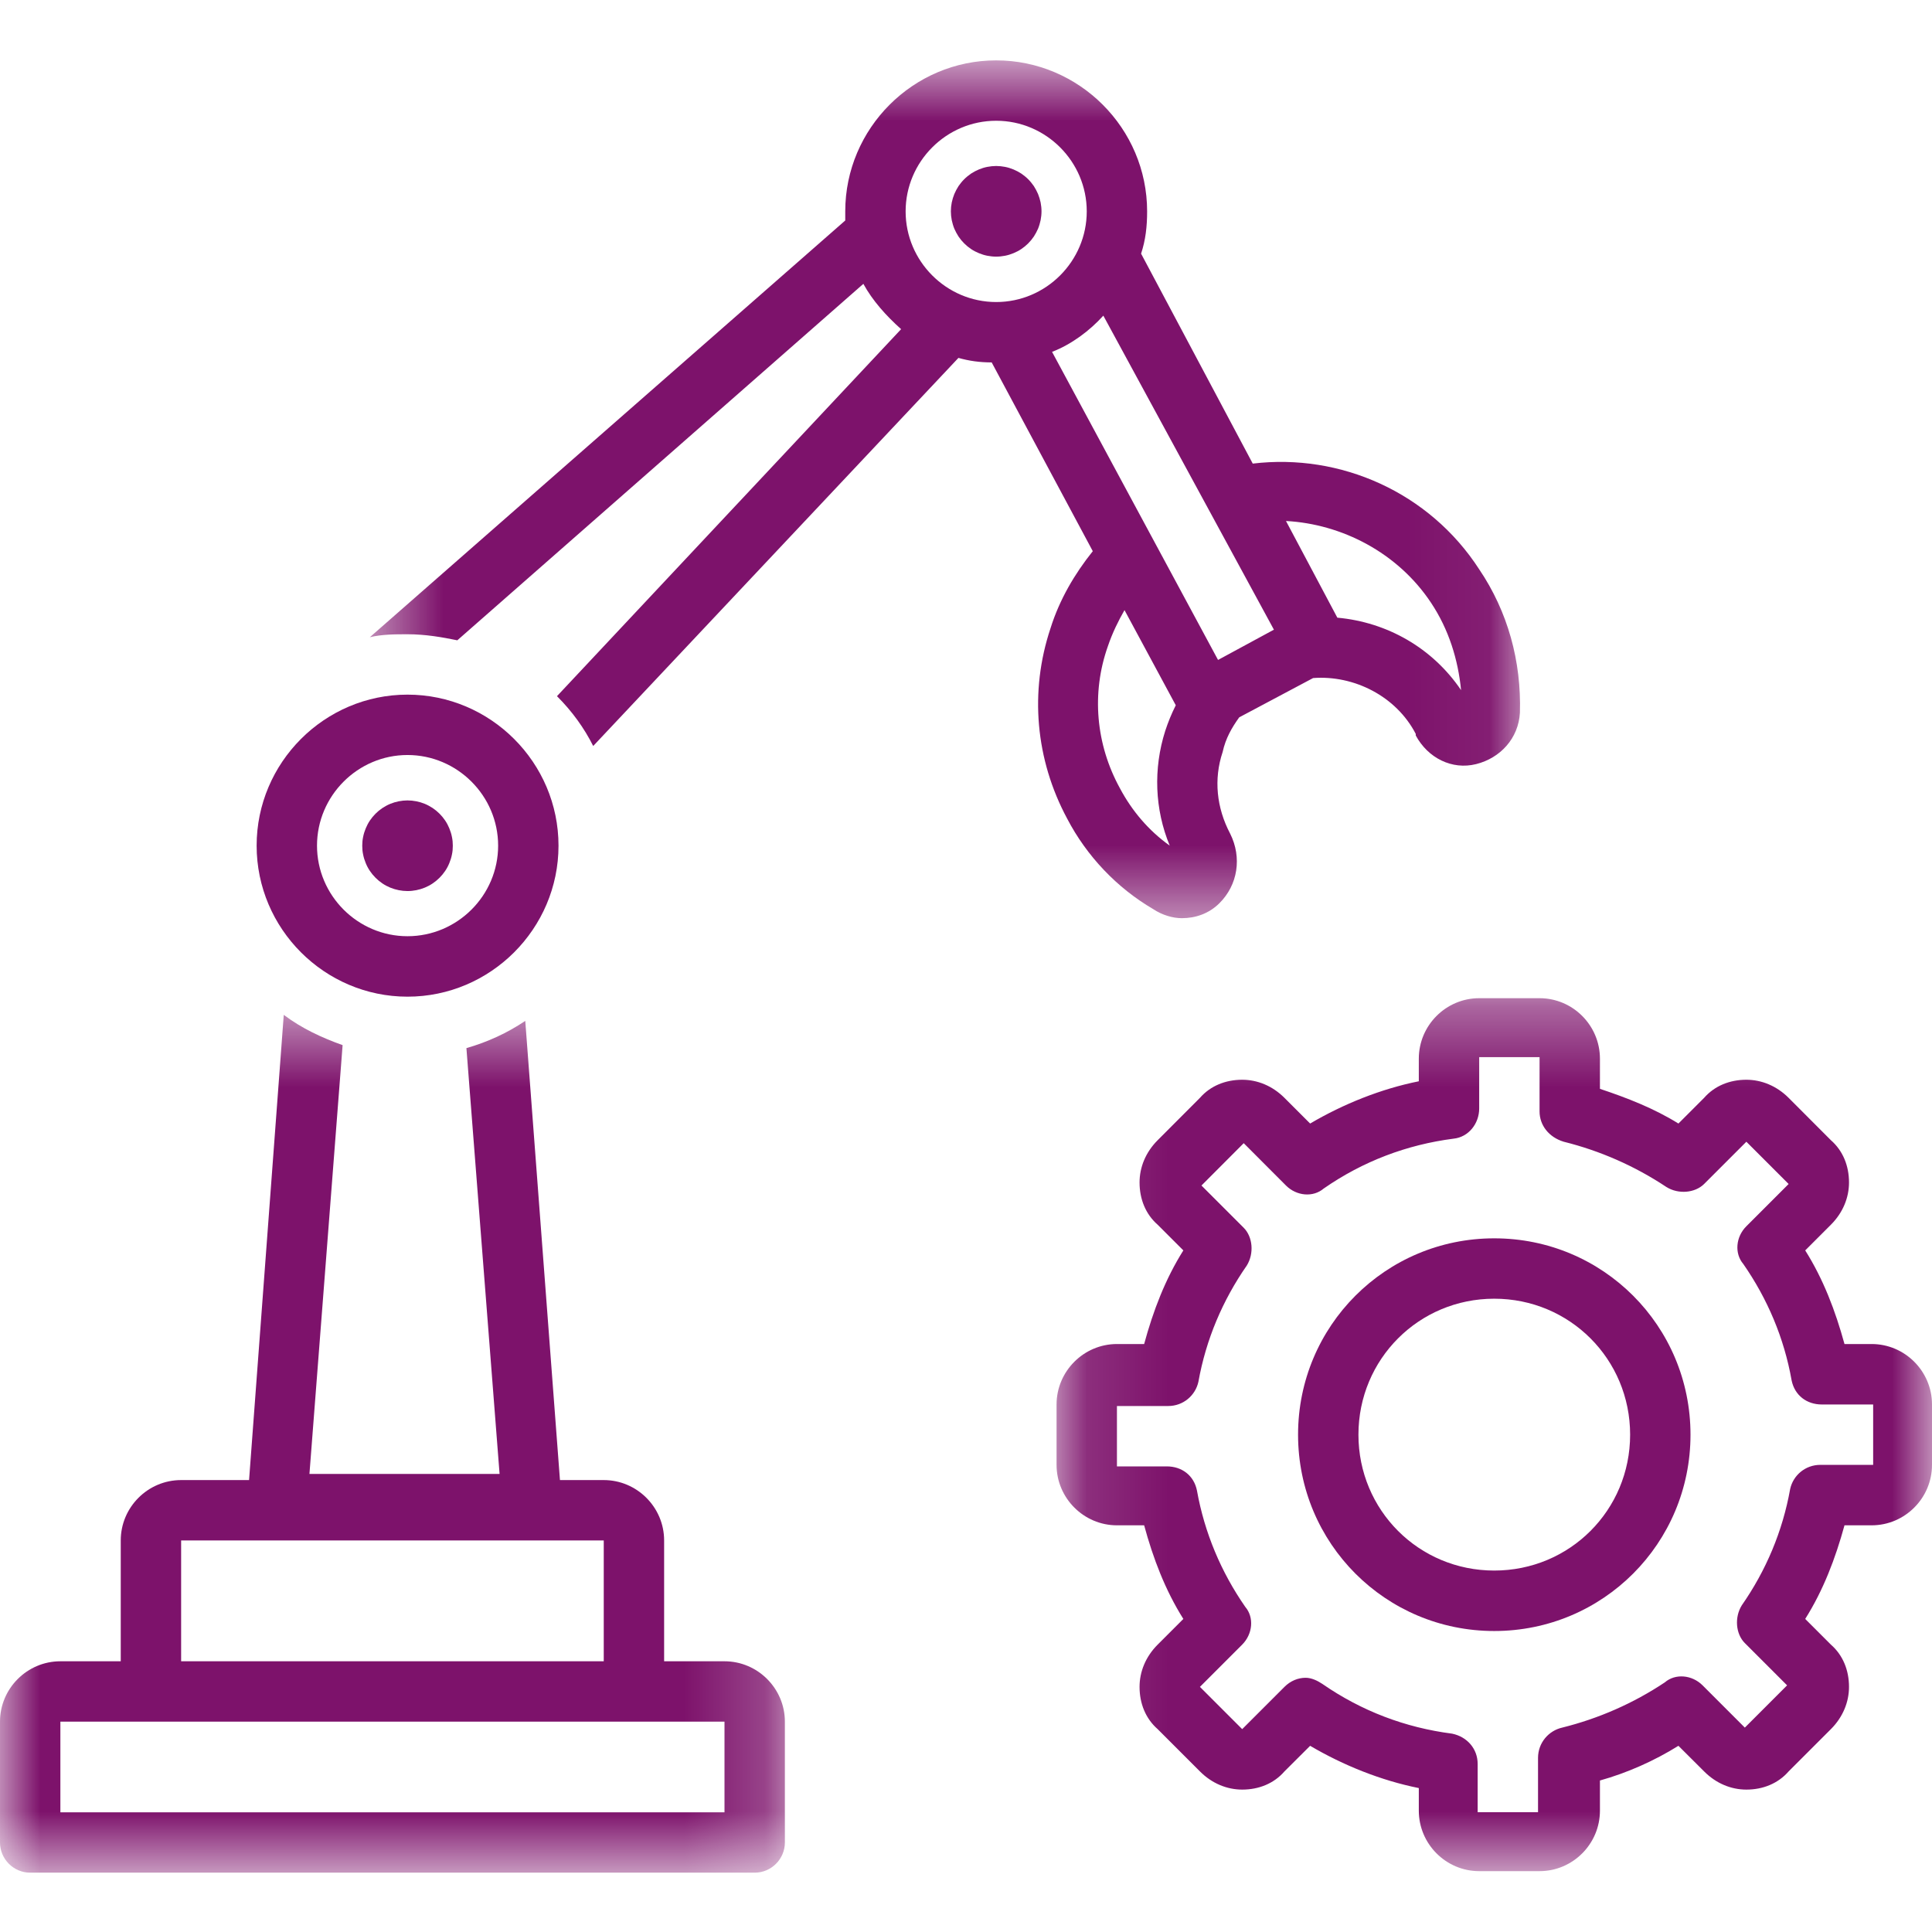 <svg width="24" height="24" viewBox="0 0 24 24" fill="none" xmlns="http://www.w3.org/2000/svg">
<g clip-path="url(#clip0_1927_7371)">
<mask id="mask0_1927_7371" style="mask-type:luminance" maskUnits="userSpaceOnUse" x="4" y="0" width="15" height="12">
<path d="M4.544 0.75H18.944V11.456H4.544V0.75Z" fill="white"/>
</mask>
<g mask="url(#mask0_1927_7371)">
<path d="M15.394 8.911L16.312 8.423C16.819 8.385 17.344 8.648 17.587 9.117V9.136C17.738 9.417 18.038 9.567 18.337 9.492C18.637 9.417 18.863 9.173 18.881 8.854C18.9 8.216 18.731 7.598 18.375 7.072C17.756 6.115 16.65 5.628 15.562 5.759L14.175 3.151C14.231 2.982 14.25 2.813 14.25 2.626C14.25 1.594 13.406 0.75 12.375 0.75C11.344 0.75 10.5 1.594 10.5 2.626C10.5 2.663 10.5 2.701 10.5 2.739L4.594 7.916C4.744 7.879 4.912 7.879 5.062 7.879C5.287 7.879 5.494 7.916 5.681 7.954L10.725 3.526C10.838 3.733 11.006 3.921 11.194 4.089L6.919 8.648C7.106 8.835 7.256 9.042 7.369 9.267L11.906 4.446C12.037 4.483 12.169 4.502 12.319 4.502L13.575 6.847C13.35 7.128 13.162 7.447 13.05 7.804C12.787 8.592 12.863 9.436 13.256 10.168C13.5 10.636 13.875 11.03 14.325 11.293C14.438 11.368 14.569 11.406 14.681 11.406C14.85 11.406 15.019 11.35 15.15 11.218C15.375 10.993 15.431 10.655 15.281 10.355C15.113 10.036 15.075 9.68 15.188 9.342C15.225 9.173 15.3 9.042 15.394 8.911ZM17.775 7.485C18 7.822 18.113 8.198 18.15 8.573C17.794 8.048 17.231 7.729 16.613 7.673L15.975 6.472C16.669 6.509 17.363 6.866 17.775 7.485ZM15.825 7.822L15.131 8.198L13.069 4.371C13.312 4.277 13.537 4.108 13.706 3.921L15.825 7.822ZM12.375 1.5C12.994 1.5 13.5 2.007 13.5 2.626C13.5 3.245 12.994 3.752 12.375 3.752C11.756 3.752 11.25 3.245 11.25 2.626C11.25 2.007 11.756 1.5 12.375 1.5ZM13.912 9.792C13.613 9.248 13.556 8.611 13.762 8.029C13.819 7.86 13.894 7.71 13.969 7.579L14.606 8.761C14.55 8.873 14.512 8.967 14.475 9.079C14.325 9.549 14.344 10.055 14.531 10.505C14.269 10.318 14.062 10.074 13.912 9.792Z" fill="#7D126B"/>
</g>
<mask id="mask1_1927_7371" style="mask-type:luminance" maskUnits="userSpaceOnUse" x="0" y="12" width="10" height="12">
<path d="M0 12.545H9.792V23.263H0V12.545Z" fill="white"/>
</mask>
<g mask="url(#mask1_1927_7371)">
<path d="M0.375 23.263H9.375C9.581 23.263 9.75 23.094 9.75 22.888V21.387C9.75 20.974 9.412 20.637 9 20.637H8.25V19.136C8.25 18.723 7.912 18.386 7.5 18.386H6.956L6.525 12.682C6.3 12.833 6.056 12.945 5.794 13.02L6.206 18.31H3.844L4.256 12.983C3.994 12.889 3.75 12.776 3.525 12.607L3.094 18.386H2.25C1.837 18.386 1.5 18.723 1.5 19.136V20.637H0.75C0.338 20.637 0 20.974 0 21.387V22.888C0 23.094 0.169 23.263 0.375 23.263ZM2.25 19.136H7.5V20.637H2.25V19.136ZM0.75 21.387H9V22.513H0.75V21.387Z" fill="#7D126B"/>
</g>
<path d="M3.188 10.505C3.188 11.537 4.031 12.381 5.062 12.381C6.094 12.381 6.938 11.537 6.938 10.505C6.938 9.473 6.094 8.629 5.062 8.629C4.031 8.629 3.188 9.473 3.188 10.505ZM5.062 9.379C5.681 9.379 6.188 9.886 6.188 10.505C6.188 11.124 5.681 11.63 5.062 11.63C4.444 11.63 3.938 11.124 3.938 10.505C3.938 9.886 4.444 9.379 5.062 9.379Z" fill="#7D126B"/>
<path d="M5.625 10.506C5.625 10.543 5.622 10.58 5.614 10.616C5.607 10.652 5.596 10.687 5.582 10.721C5.568 10.756 5.551 10.788 5.53 10.819C5.51 10.849 5.486 10.878 5.46 10.904C5.434 10.93 5.406 10.953 5.375 10.974C5.344 10.995 5.312 11.012 5.278 11.026C5.244 11.04 5.208 11.051 5.172 11.058C5.136 11.065 5.099 11.069 5.062 11.069C5.026 11.069 4.989 11.065 4.953 11.058C4.917 11.051 4.881 11.04 4.847 11.026C4.813 11.012 4.781 10.995 4.75 10.974C4.719 10.953 4.691 10.93 4.665 10.904C4.639 10.878 4.615 10.849 4.595 10.819C4.574 10.788 4.557 10.756 4.543 10.721C4.529 10.687 4.518 10.652 4.511 10.616C4.503 10.58 4.5 10.543 4.5 10.506C4.5 10.469 4.503 10.433 4.511 10.396C4.518 10.36 4.529 10.325 4.543 10.291C4.557 10.257 4.574 10.224 4.595 10.193C4.615 10.163 4.639 10.134 4.665 10.108C4.691 10.082 4.719 10.059 4.75 10.038C4.781 10.018 4.813 10 4.847 9.986C4.881 9.972 4.917 9.961 4.953 9.954C4.989 9.947 5.026 9.943 5.062 9.943C5.099 9.943 5.136 9.947 5.172 9.954C5.208 9.961 5.244 9.972 5.278 9.986C5.312 10 5.344 10.018 5.375 10.038C5.406 10.059 5.434 10.082 5.46 10.108C5.486 10.134 5.51 10.163 5.53 10.193C5.551 10.224 5.568 10.257 5.582 10.291C5.596 10.325 5.607 10.36 5.614 10.396C5.622 10.433 5.625 10.469 5.625 10.506Z" fill="#7D126B"/>
<path d="M12.938 2.625C12.938 2.662 12.934 2.699 12.927 2.735C12.919 2.771 12.909 2.807 12.895 2.841C12.88 2.875 12.863 2.907 12.843 2.938C12.822 2.969 12.799 2.997 12.773 3.023C12.747 3.049 12.718 3.073 12.688 3.093C12.657 3.114 12.624 3.131 12.59 3.145C12.556 3.159 12.521 3.17 12.485 3.177C12.448 3.184 12.412 3.188 12.375 3.188C12.338 3.188 12.302 3.184 12.265 3.177C12.229 3.17 12.194 3.159 12.16 3.145C12.126 3.131 12.093 3.114 12.062 3.093C12.032 3.073 12.003 3.049 11.977 3.023C11.951 2.997 11.928 2.969 11.907 2.938C11.887 2.907 11.87 2.875 11.855 2.841C11.841 2.807 11.831 2.771 11.823 2.735C11.816 2.699 11.812 2.662 11.812 2.625C11.812 2.588 11.816 2.552 11.823 2.515C11.831 2.479 11.841 2.444 11.855 2.41C11.87 2.376 11.887 2.343 11.907 2.312C11.928 2.282 11.951 2.253 11.977 2.227C12.003 2.201 12.032 2.178 12.062 2.157C12.093 2.137 12.126 2.119 12.16 2.105C12.194 2.091 12.229 2.08 12.265 2.073C12.302 2.066 12.338 2.062 12.375 2.062C12.412 2.062 12.448 2.066 12.485 2.073C12.521 2.08 12.556 2.091 12.59 2.105C12.624 2.119 12.657 2.137 12.688 2.157C12.718 2.178 12.747 2.201 12.773 2.227C12.799 2.253 12.822 2.282 12.843 2.312C12.863 2.343 12.88 2.376 12.895 2.41C12.909 2.444 12.919 2.479 12.927 2.515C12.934 2.552 12.938 2.588 12.938 2.625Z" fill="#7D126B"/>
<path d="M18.562 15.383C17.212 15.383 16.125 16.471 16.125 17.822C16.125 19.172 17.212 20.261 18.562 20.261C19.913 20.261 21 19.172 21 17.822C21 16.471 19.913 15.383 18.562 15.383ZM18.562 19.51C17.625 19.51 16.875 18.76 16.875 17.822C16.875 16.884 17.625 16.133 18.562 16.133C19.5 16.133 20.25 16.884 20.25 17.822C20.25 18.76 19.5 19.51 18.562 19.51Z" fill="#7D126B"/>
<mask id="mask2_1927_7371" style="mask-type:luminance" maskUnits="userSpaceOnUse" x="13" y="12" width="11" height="12">
<path d="M13.12 12.352H24V23.262H13.12V12.352Z" fill="white"/>
</mask>
<g mask="url(#mask2_1927_7371)">
<path d="M23.25 16.696H22.913C22.8 16.284 22.65 15.89 22.425 15.533L22.744 15.214C22.894 15.064 22.969 14.877 22.969 14.689C22.969 14.483 22.894 14.295 22.744 14.164L22.219 13.638C22.069 13.488 21.881 13.413 21.694 13.413C21.488 13.413 21.3 13.488 21.169 13.638L20.85 13.957C20.55 13.77 20.212 13.638 19.875 13.526V13.151C19.875 12.738 19.538 12.4 19.125 12.4H18.375C17.962 12.4 17.625 12.738 17.625 13.151V13.432C17.156 13.526 16.688 13.714 16.275 13.957L15.956 13.638C15.806 13.488 15.619 13.413 15.431 13.413C15.225 13.413 15.037 13.488 14.906 13.638L14.381 14.164C14.231 14.314 14.156 14.501 14.156 14.689C14.156 14.895 14.231 15.083 14.381 15.214L14.7 15.533C14.475 15.89 14.325 16.284 14.213 16.696H13.875C13.463 16.696 13.125 17.034 13.125 17.447V18.197C13.125 18.61 13.463 18.948 13.875 18.948H14.213C14.325 19.36 14.475 19.754 14.7 20.111L14.381 20.43C14.231 20.58 14.156 20.767 14.156 20.955C14.156 21.161 14.231 21.349 14.381 21.48L14.906 22.005C15.056 22.156 15.244 22.231 15.431 22.231C15.637 22.231 15.825 22.156 15.956 22.005L16.275 21.687C16.688 21.93 17.156 22.118 17.625 22.212V22.493C17.625 22.906 17.962 23.244 18.375 23.244H19.125C19.538 23.244 19.875 22.906 19.875 22.493V22.118C20.212 22.024 20.55 21.874 20.85 21.687L21.169 22.005C21.319 22.156 21.506 22.231 21.694 22.231C21.9 22.231 22.087 22.156 22.219 22.005L22.744 21.48C22.894 21.33 22.969 21.142 22.969 20.955C22.969 20.749 22.894 20.561 22.744 20.43L22.425 20.111C22.65 19.754 22.8 19.36 22.913 18.948H23.25C23.663 18.948 24 18.61 24 18.197V17.447C24 17.034 23.663 16.696 23.25 16.696ZM23.25 18.197H22.613C22.425 18.197 22.275 18.328 22.238 18.497C22.144 19.023 21.938 19.51 21.637 19.942C21.544 20.092 21.562 20.298 21.675 20.411L22.2 20.936L21.675 21.461L21.15 20.936C21.019 20.805 20.812 20.786 20.681 20.899C20.288 21.161 19.856 21.349 19.406 21.461C19.238 21.499 19.106 21.649 19.106 21.837V22.512H18.356V21.912C18.356 21.724 18.225 21.574 18.038 21.536C17.456 21.461 16.913 21.255 16.425 20.917C16.369 20.88 16.294 20.842 16.219 20.842C16.125 20.842 16.031 20.88 15.956 20.955L15.431 21.48L14.906 20.955L15.431 20.43C15.562 20.298 15.581 20.092 15.469 19.961C15.169 19.529 14.963 19.041 14.869 18.516C14.831 18.328 14.681 18.216 14.494 18.216H13.875V17.466H14.512C14.7 17.466 14.85 17.334 14.887 17.165C14.981 16.64 15.188 16.152 15.488 15.721C15.581 15.571 15.562 15.364 15.45 15.252L14.925 14.727L15.45 14.201L15.975 14.727C16.106 14.858 16.312 14.877 16.444 14.764C16.931 14.426 17.475 14.22 18.056 14.145C18.244 14.126 18.375 13.957 18.375 13.77V13.132H19.125V13.807C19.125 13.976 19.238 14.126 19.425 14.183C19.875 14.295 20.306 14.483 20.7 14.745C20.85 14.839 21.056 14.82 21.169 14.708L21.694 14.183L22.219 14.708L21.694 15.233C21.562 15.364 21.544 15.571 21.656 15.702C21.956 16.134 22.163 16.621 22.256 17.147C22.294 17.334 22.444 17.447 22.631 17.447H23.269V18.197H23.25Z" fill="#7D126B"/>
</g>
</g>
<defs>
<clipPath id="clip0_1927_7371">
<rect width="24" height="24" fill="white"/>
</clipPath>
</defs>
</svg>
